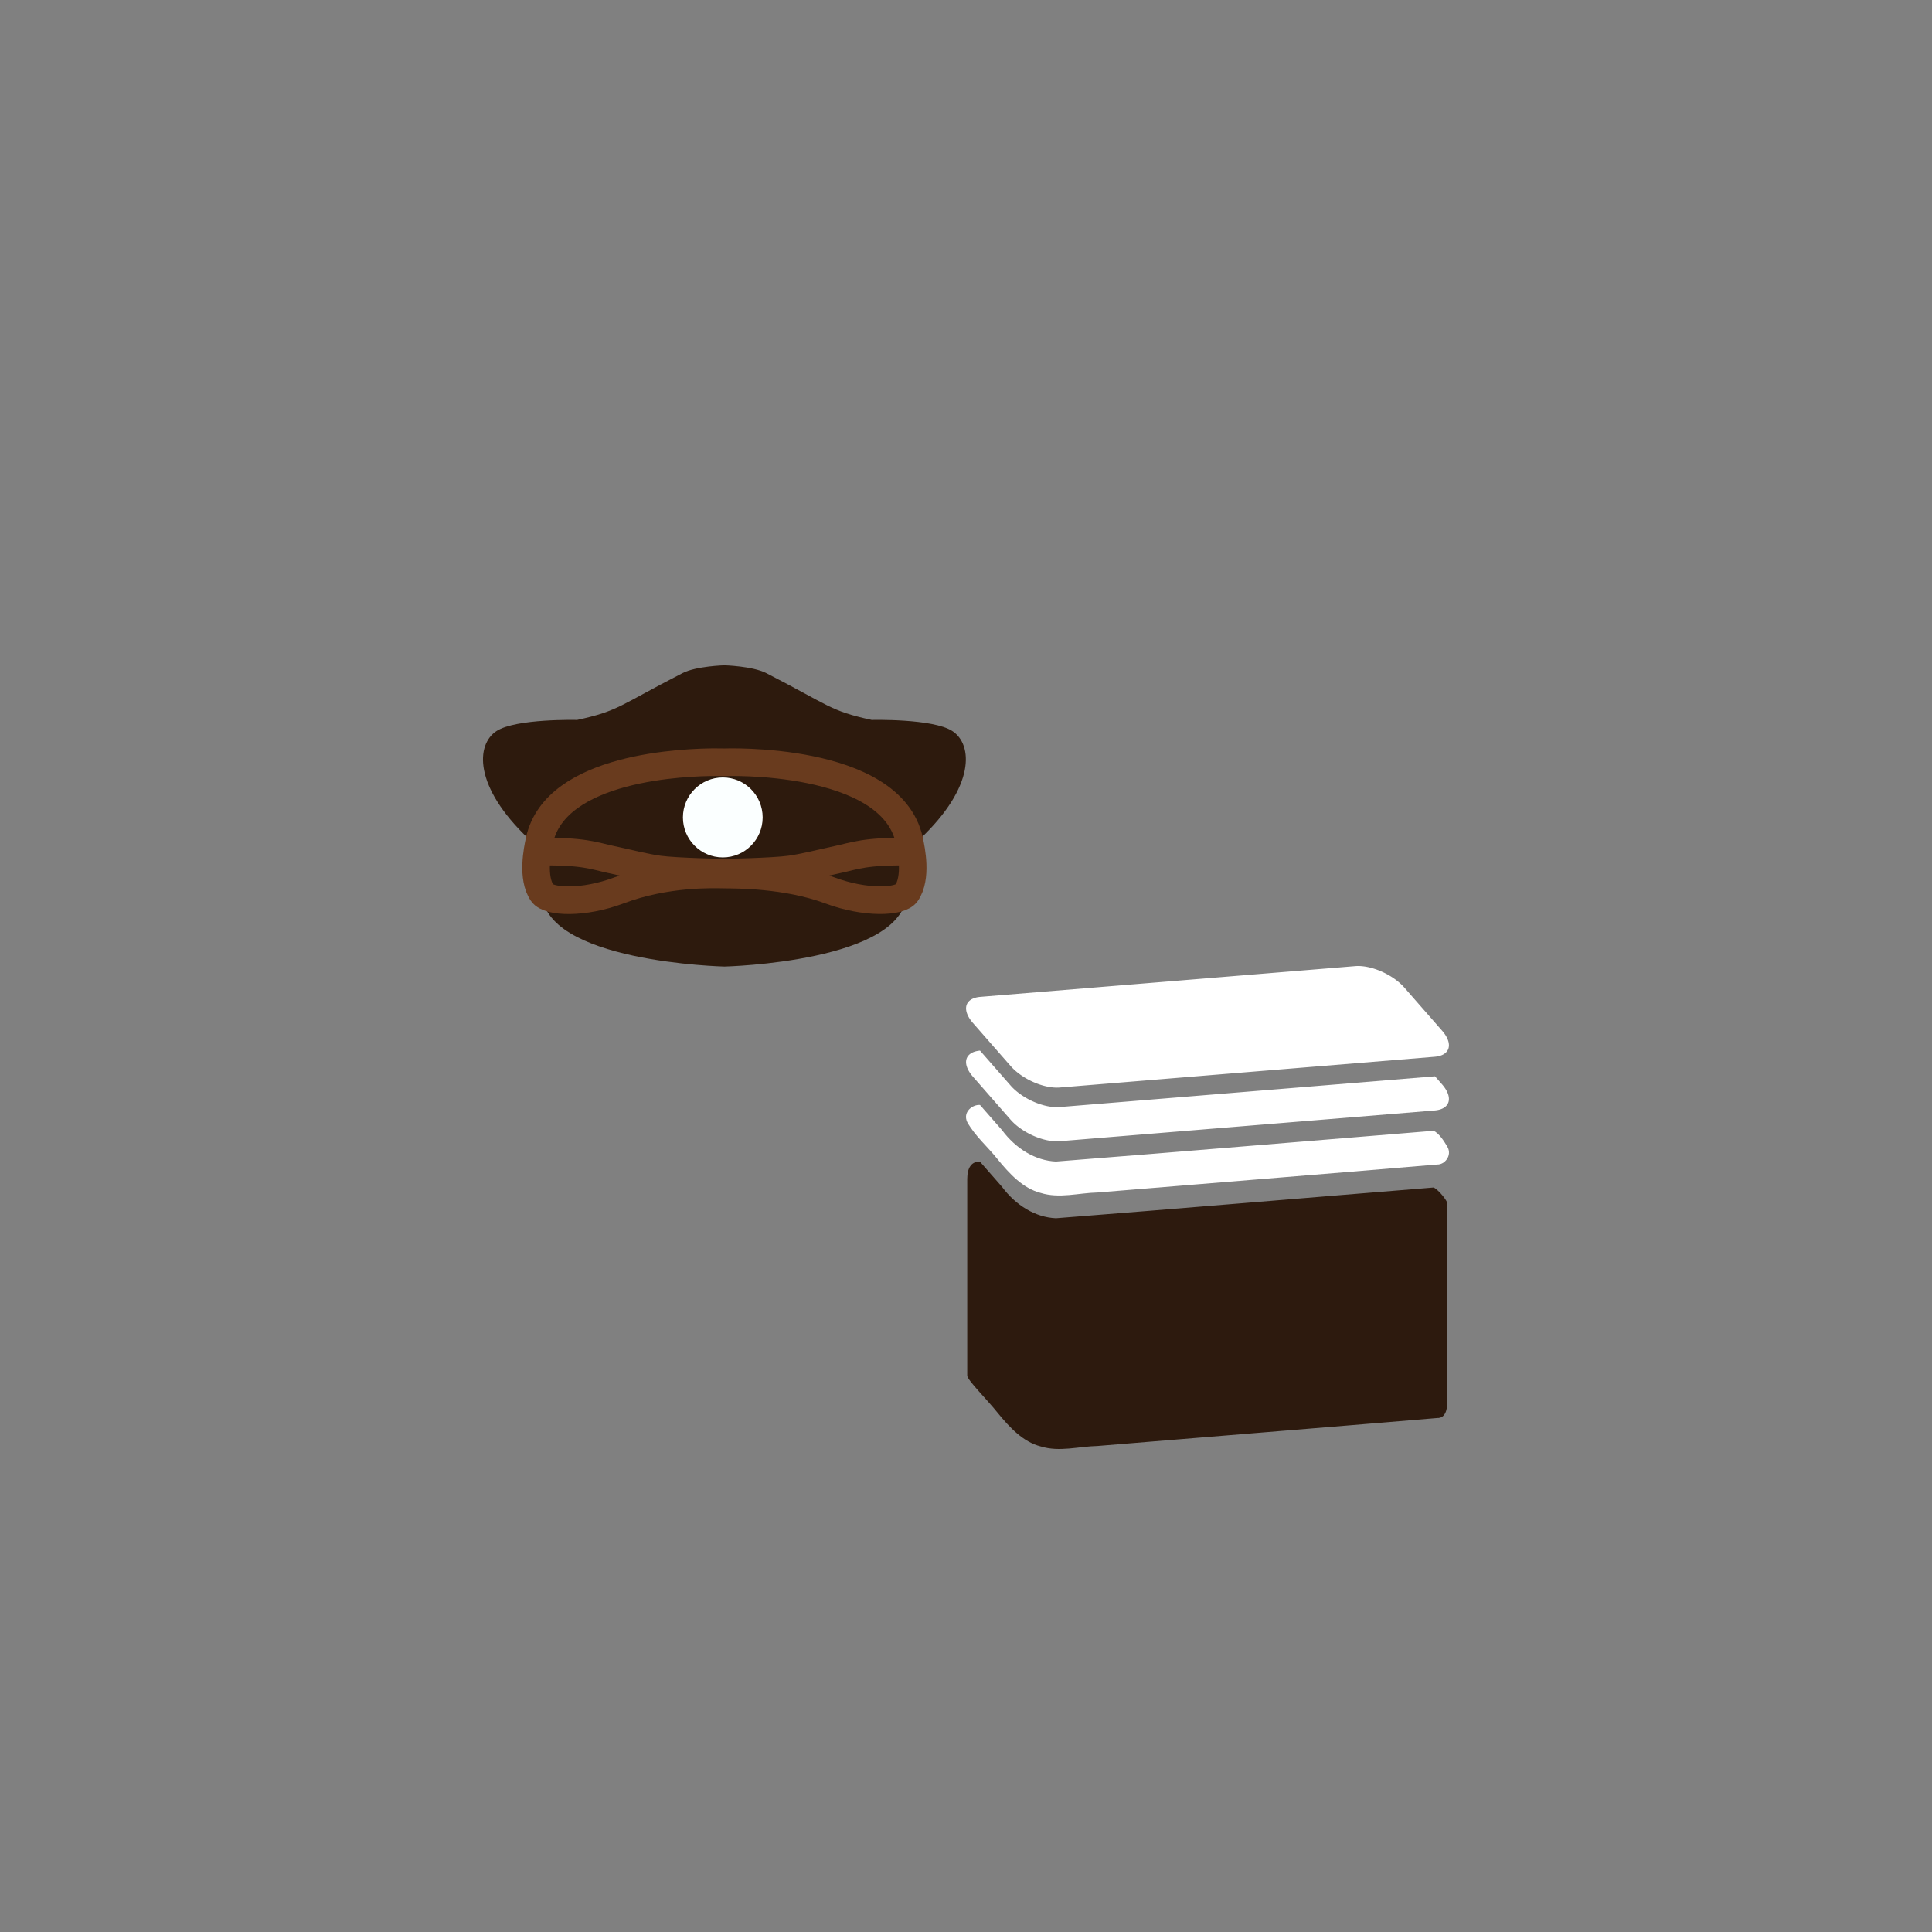 <?xml version="1.0" encoding="UTF-8" standalone="no"?>
<svg
   xmlns:dc="http://purl.org/dc/elements/1.1/"
   xmlns:cc="http://creativecommons.org/ns#"
   xmlns:rdf="http://www.w3.org/1999/02/22-rdf-syntax-ns#"
   xmlns:svg="http://www.w3.org/2000/svg"
   xmlns="http://www.w3.org/2000/svg"
   xmlns:sodipodi="http://sodipodi.sourceforge.net/DTD/sodipodi-0.dtd"
   xmlns:inkscape="http://www.inkscape.org/namespaces/inkscape"
   width="512"
   height="512"
   viewBox="0 0 135.467 135.467"
   version="1.1"
   id="svg8"
   inkscape:version="1.0.2 (e86c870879, 2021-01-15)"
   sodipodi:docname="top-cards-other-f-inkscape.svg">
  <rect x="0" y="0" width="135.467" height="135.467" fill="#808080" stroke="none"/>
  <defs
     id="defs2" />
  <sodipodi:namedview
     id="base"
     pagecolor="#000000"
     bordercolor="#666666"
     borderopacity="1.0"
     inkscape:pageopacity="0"
     inkscape:pageshadow="2"
     inkscape:zoom="2.8"
     inkscape:cx="234.83822"
     inkscape:cy="218.40998"
     inkscape:document-units="px"
     inkscape:current-layer="layer1"
     inkscape:document-rotation="0"
     showgrid="false"
     units="px"
     inkscape:pagecheckerboard="true"
     inkscape:window-width="1872"
     inkscape:window-height="1027"
     inkscape:window-x="1920"
     inkscape:window-y="24"
     inkscape:window-maximized="1" />
  <g
     inkscape:label="Layer 1"
     inkscape:groupmode="layer"
     id="layer1">
    <g
       id="g1517"
       transform="matrix(0.35,0,0,0.351,29.157,32.749)">
      <path
         id="path1424"
         style="fill:#2d1a0d;fill-opacity:1;stroke:none;stroke-width:0.368;stroke-linecap:butt;stroke-linejoin:miter;stroke-miterlimit:4;stroke-dasharray:none;stroke-opacity:1"
         d="m 61.815,39.604 c 0,0 -5.642,0.156 -8.383,1.557 -12.65,6.467 -12.709,7.531 -21.126,9.356 0,0 -12.212,-0.303 -16.12,2.205 -4.171,2.678 -4.671,11.094 6.455,21.584 0.207,0.195 -0.596,-18.162 39.181,-17.557 39.778,-0.604 38.966,17.752 39.173,17.557 11.127,-10.49 10.635,-18.906 6.464,-21.584 -3.908,-2.509 -16.128,-2.205 -16.128,-2.205 -8.416,-1.825 -8.484,-2.889 -21.133,-9.356 -2.74,-1.401 -8.384,-1.557 -8.384,-1.557 z"
         sodipodi:nodetypes="cscssccscsc" />
      <path
         id="path1500"
         style="fill:#2d1a0d;fill-opacity:1;stroke:none;stroke-width:0.368px;stroke-linecap:butt;stroke-linejoin:miter;stroke-opacity:1"
         d="m 58.704,58.586 c -31.192,0.087 -33.291,15.633 -33.29,15.809 0.016,1.933 -0.126,9.663 -0.134,10.42 -0.154,14.122 36.535,14.966 36.535,14.966 0,0 36.689,-0.844 36.535,-14.966 -0.008,-0.757 -0.151,-8.488 -0.134,-10.42 0.002,-0.181 -2.236,-16.741 -36.401,-15.768 -1.068,-0.03 -2.104,-0.044 -3.111,-0.041 z" />
      <path
         style="display:inline;fill:none;stroke:#693b1e;stroke-width:5.517;stroke-linecap:butt;stroke-linejoin:miter;stroke-miterlimit:4;stroke-dasharray:none;stroke-opacity:1"
         d="m 99.219,76.843 c -9.207,-0.181 -11.315,0.838 -14.654,1.546 -3.478,0.737 -6.742,1.599 -9.576,1.989 -3.575,0.491 -13.175,0.648 -13.175,0.648"
         id="path1480"
         sodipodi:nodetypes="cssc" />
      <path
         style="display:inline;fill:none;stroke:#693b1e;stroke-width:5.517;stroke-linecap:butt;stroke-linejoin:miter;stroke-miterlimit:4;stroke-dasharray:none;stroke-opacity:1"
         d="m 24.41,76.843 c 9.207,-0.181 11.315,0.838 14.654,1.546 3.478,0.737 6.742,1.599 9.576,1.989 3.575,0.491 13.175,0.648 13.175,0.648"
         id="path1478"
         sodipodi:nodetypes="cssc" />
      <circle
         style="opacity:0.999;fill:#fbffff;fill-opacity:1;stroke:none;stroke-width:7.463;stroke-linecap:round;stroke-miterlimit:4;stroke-dasharray:none;stroke-opacity:1;paint-order:stroke fill markers"
         id="path1507"
         cx="61.495"
         cy="69.994"
         r="7.987" />
      <path
         id="path1449"
         style="display:inline;opacity:1;fill:none;stroke:#693b1e;stroke-width:5.517;stroke-linecap:round;stroke-linejoin:miter;stroke-miterlimit:4;stroke-dasharray:none;stroke-opacity:1"
         d="m 60.375,58.954 c -6.432,-0.013 -32.365,0.858 -35.606,15.608 -0.421,1.917 -1.559,7.48 0.563,10.542 1.288,1.858 8.284,2.129 15.336,-0.525 9.547,-3.593 18.933,-3.202 21.157,-3.175 2.362,0.035 12.431,-0.065 21.135,3.175 7.061,2.628 14.049,2.383 15.337,0.525 C 100.42,82.041 99.282,76.479 98.861,74.561 95.156,57.705 61.815,58.975 61.815,58.975 c 0,0 -0.521,-0.02 -1.44,-0.022 z"
         sodipodi:nodetypes="sssscssscs" />
    </g>
    <g
       id="g853"
       transform="matrix(0.5,0,0,0.5,50.8,50.8)">
      <g
         inkscape:label="Layer 1"
         id="layer1-3" />
      <g
         id="g842"
         transform="matrix(0.5,0,0,0.5,33.867,33.867)">
        <path
           id="path1022"
           style="color:#000000;font-style:normal;font-variant:normal;font-weight:normal;font-stretch:normal;font-size:medium;line-height:normal;font-family:sans-serif;font-variant-ligatures:normal;font-variant-position:normal;font-variant-caps:normal;font-variant-numeric:normal;font-variant-alternates:normal;font-variant-east-asian:normal;font-feature-settings:normal;font-variation-settings:normal;text-indent:0;text-align:start;text-decoration:none;text-decoration-line:none;text-decoration-style:solid;text-decoration-color:#000000;letter-spacing:normal;word-spacing:normal;text-transform:none;writing-mode:lr-tb;direction:ltr;text-orientation:mixed;dominant-baseline:auto;baseline-shift:baseline;text-anchor:start;white-space:normal;shape-padding:0;shape-margin:0;inline-size:0;clip-rule:nonzero;display:inline;overflow:visible;visibility:visible;opacity:0.996;isolation:auto;mix-blend-mode:normal;color-interpolation:sRGB;color-interpolation-filters:linearRGB;solid-color:#000000;solid-opacity:1;vector-effect:none;fill:#ffffff;fill-opacity:1;fill-rule:nonzero;stroke:none;stroke-width:2.582;stroke-linecap:butt;stroke-linejoin:round;stroke-miterlimit:4;stroke-dasharray:none;stroke-dashoffset:0;stroke-opacity:1;paint-order:stroke fill markers;color-rendering:auto;image-rendering:auto;shape-rendering:auto;text-rendering:auto;enable-background:accumulate;stop-color:#000000"
           d="M 3.926,23.726 A 10.659,5.315 26.298 0 0 1.947,31.048 L 12.515,43.115 A 10.659,5.315 26.298 0 0 26.276,49.142 l 105.179,-8.623 a 10.659,5.315 26.298 0 0 2.069,-7.325 l -1.982,-2.263 a 10.659,5.315 26.298 0 1 -0.09,0.009 L 26.277,39.562 a 10.659,5.315 26.298 0 1 -0.2,0.014 10.659,5.315 26.298 0 1 -0.205,0.011 10.659,5.315 26.298 0 1 -0.21,0.005 10.659,5.315 26.298 0 1 -0.214,0.002 10.659,5.315 26.298 0 1 -0.215,-0.003 10.659,5.315 26.298 0 1 -0.219,-0.007 10.659,5.315 26.298 0 1 -0.222,-0.011 10.659,5.315 26.298 0 1 -0.225,-0.016 10.659,5.315 26.298 0 1 -0.228,-0.021 10.659,5.315 26.298 0 1 -0.229,-0.024 10.659,5.315 26.298 0 1 -0.232,-0.028 10.659,5.315 26.298 0 1 -0.235,-0.033 10.659,5.315 26.298 0 1 -0.238,-0.037 10.659,5.315 26.298 0 1 -0.238,-0.04 10.659,5.315 26.298 0 1 -0.241,-0.046 10.659,5.315 26.298 0 1 -0.242,-0.051 10.659,5.315 26.298 0 1 -0.243,-0.053 10.659,5.315 26.298 0 1 -0.245,-0.058 10.659,5.315 26.298 0 1 -0.246,-0.061 10.659,5.315 26.298 0 1 -0.246,-0.067 10.659,5.315 26.298 0 1 -0.248,-0.07 10.659,5.315 26.298 0 1 -0.249,-0.074 10.659,5.315 26.298 0 1 -0.249,-0.077 10.659,5.315 26.298 0 1 -0.249,-0.081 10.659,5.315 26.298 0 1 -0.249,-0.086 10.659,5.315 26.298 0 1 -0.249,-0.088 10.659,5.315 26.298 0 1 -0.25,-0.093 10.659,5.315 26.298 0 1 -0.248,-0.096 10.659,5.315 26.298 0 1 -0.249,-0.1 A 10.659,5.315 26.298 0 1 19.217,38.173 10.659,5.315 26.298 0 1 18.97,38.067 10.659,5.315 26.298 0 1 18.723,37.956 10.659,5.315 26.298 0 1 18.479,37.844 10.659,5.315 26.298 0 1 18.235,37.729 10.659,5.315 26.298 0 1 17.992,37.609 10.659,5.315 26.298 0 1 17.751,37.487 10.659,5.315 26.298 0 1 17.512,37.361 10.659,5.315 26.298 0 1 17.276,37.233 10.659,5.315 26.298 0 1 17.041,37.103 10.659,5.315 26.298 0 1 16.808,36.968 10.659,5.315 26.298 0 1 16.577,36.833 a 10.659,5.315 26.298 0 1 -0.228,-0.14 10.659,5.315 26.298 0 1 -0.226,-0.14 10.659,5.315 26.298 0 1 -0.222,-0.144 10.659,5.315 26.298 0 1 -0.219,-0.145 10.659,5.315 26.298 0 1 -0.217,-0.149 10.659,5.315 26.298 0 1 -0.214,-0.149 10.659,5.315 26.298 0 1 -0.211,-0.152 10.659,5.315 26.298 0 1 -0.207,-0.154 10.659,5.315 26.298 0 1 -0.203,-0.156 10.659,5.315 26.298 0 1 -0.2,-0.158 10.659,5.315 26.298 0 1 -0.196,-0.158 10.659,5.315 26.298 0 1 -0.193,-0.161 10.659,5.315 26.298 0 1 -0.187,-0.161 10.659,5.315 26.298 0 1 -0.183,-0.163 10.659,5.315 26.298 0 1 -0.18,-0.165 10.659,5.315 26.298 0 1 -0.174,-0.165 10.659,5.315 26.298 0 1 -0.17,-0.166 10.659,5.315 26.298 0 1 -0.165,-0.166 10.659,5.315 26.298 0 1 -0.16,-0.168 10.659,5.315 26.298 0 1 -0.156,-0.168 10.659,5.315 26.298 0 1 -0.15,-0.17 z" />
        <path
           style="color:#000000;font-style:normal;font-variant:normal;font-weight:normal;font-stretch:normal;font-size:medium;line-height:normal;font-family:sans-serif;font-variant-ligatures:normal;font-variant-position:normal;font-variant-caps:normal;font-variant-numeric:normal;font-variant-alternates:normal;font-variant-east-asian:normal;font-feature-settings:normal;font-variation-settings:normal;text-indent:0;text-align:start;text-decoration:none;text-decoration-line:none;text-decoration-style:solid;text-decoration-color:#000000;letter-spacing:normal;word-spacing:normal;text-transform:none;writing-mode:lr-tb;direction:ltr;text-orientation:mixed;dominant-baseline:auto;baseline-shift:baseline;text-anchor:start;white-space:normal;shape-padding:0;shape-margin:0;inline-size:0;clip-rule:nonzero;display:inline;overflow:visible;visibility:visible;opacity:0.996;isolation:auto;mix-blend-mode:normal;color-interpolation:sRGB;color-interpolation-filters:linearRGB;solid-color:#000000;solid-opacity:1;vector-effect:none;fill:#ffffff;fill-opacity:1;fill-rule:nonzero;stroke:none;stroke-width:2.582;stroke-linecap:butt;stroke-linejoin:round;stroke-miterlimit:4;stroke-dasharray:none;stroke-dashoffset:0;stroke-opacity:1;paint-order:stroke fill markers;color-rendering:auto;image-rendering:auto;shape-rendering:auto;text-rendering:auto;enable-background:accumulate;stop-color:#000000"
           d="M 4.014,8.655 A 10.659,5.315 26.298 0 0 1.945,15.98 l 10.571,12.072 a 10.659,5.315 26.298 0 0 13.761,6.027 l 105.175,-8.623 a 10.659,5.315 26.298 0 0 2.074,-7.325 L 122.955,6.058 A 10.659,5.315 26.298 0 0 109.189,0.032 Z"
           id="path1055" />
        <path
           id="path1089"
           style="color:#000000;font-style:normal;font-variant:normal;font-weight:normal;font-stretch:normal;font-size:medium;line-height:normal;font-family:sans-serif;font-variant-ligatures:normal;font-variant-position:normal;font-variant-caps:normal;font-variant-numeric:normal;font-variant-alternates:normal;font-variant-east-asian:normal;font-feature-settings:normal;font-variation-settings:normal;text-indent:0;text-align:start;text-decoration:none;text-decoration-line:none;text-decoration-style:solid;text-decoration-color:#000000;letter-spacing:normal;word-spacing:normal;text-transform:none;writing-mode:lr-tb;direction:ltr;text-orientation:mixed;dominant-baseline:auto;baseline-shift:baseline;text-anchor:start;white-space:normal;shape-padding:0;shape-margin:0;inline-size:0;clip-rule:nonzero;display:inline;overflow:visible;visibility:visible;opacity:0.996;isolation:auto;mix-blend-mode:normal;color-interpolation:sRGB;color-interpolation-filters:linearRGB;solid-color:#000000;solid-opacity:1;vector-effect:none;fill:#ffffff;fill-opacity:1;fill-rule:nonzero;stroke:none;stroke-width:2.582;stroke-linecap:butt;stroke-linejoin:round;stroke-miterlimit:4;stroke-dasharray:none;stroke-dashoffset:0;stroke-opacity:1;paint-order:stroke fill markers;color-rendering:auto;image-rendering:auto;shape-rendering:auto;text-rendering:auto;enable-background:accumulate;stop-color:#000000"
           d="m 3.926,38.979 c -2.032,-0.19 -4.93,1.928 -3.58,4.811 2.284,4.023 5.692,6.851 8.465,10.348 3.431,4.217 7.247,8.262 12.117,9.502 5.26,1.643 10.678,-0.005 16.008,-0.12 31.756,-2.627 63.518,-5.161 95.27,-7.845 2.02,0.055 4.228,-2.491 2.813,-4.971 -0.993,-1.703 -2.336,-3.733 -3.839,-4.49 C 95.863,49.072 60.552,52.082 25.233,54.843 19.487,54.598 13.982,51.257 10.093,46.022 8.037,43.674 5.982,41.327 3.926,38.979 Z" />
        <path
           id="path2052"
           style="color:#000000;font-style:normal;font-variant:normal;font-weight:normal;font-stretch:normal;font-size:medium;line-height:normal;font-family:sans-serif;font-variant-ligatures:normal;font-variant-position:normal;font-variant-caps:normal;font-variant-numeric:normal;font-variant-alternates:normal;font-variant-east-asian:normal;font-feature-settings:normal;font-variation-settings:normal;text-indent:0;text-align:start;text-decoration:none;text-decoration-line:none;text-decoration-style:solid;text-decoration-color:#000000;letter-spacing:normal;word-spacing:normal;text-transform:none;writing-mode:lr-tb;direction:ltr;text-orientation:mixed;dominant-baseline:auto;baseline-shift:baseline;text-anchor:start;white-space:normal;shape-padding:0;shape-margin:0;inline-size:0;clip-rule:nonzero;display:inline;overflow:visible;visibility:visible;opacity:0.996;isolation:auto;mix-blend-mode:normal;color-interpolation:sRGB;color-interpolation-filters:linearRGB;solid-color:#000000;solid-opacity:1;vector-effect:none;fill:#2d1a0d;fill-opacity:1;fill-rule:nonzero;stroke:none;stroke-width:2.582;stroke-linecap:butt;stroke-linejoin:round;stroke-miterlimit:4;stroke-dasharray:none;stroke-dashoffset:0;stroke-opacity:1;paint-order:stroke fill markers;color-rendering:auto;image-rendering:auto;shape-rendering:auto;text-rendering:auto;enable-background:accumulate;stop-color:#000000"
           d="m 3.536,54.876 c -1.988,0.087 -3.176,1.684 -3.19,4.82 v 52.365 2.831 c -0.003,1.219 5.692,6.851 8.465,10.348 3.431,4.217 7.246,8.262 12.117,9.502 5.26,1.643 10.678,-0.006 16.007,-0.121 31.756,-2.627 63.518,-5.161 95.27,-7.845 2.02,0.055 2.848,-1.91 2.813,-4.971 V 69.843 c 0.017,-1.352 0.002,-1.95 0,-3.233 0.011,-0.681 -2.336,-3.733 -3.839,-4.489 C 95.864,64.977 60.552,67.987 25.233,70.748 19.487,70.503 13.983,67.163 10.094,61.928 8.038,59.58 5.982,57.232 3.926,54.885 3.799,54.873 3.669,54.87 3.536,54.876 Z"
           sodipodi:nodetypes="ccccccccccccccccc" />
      </g>
    </g>
  </g>
</svg>

